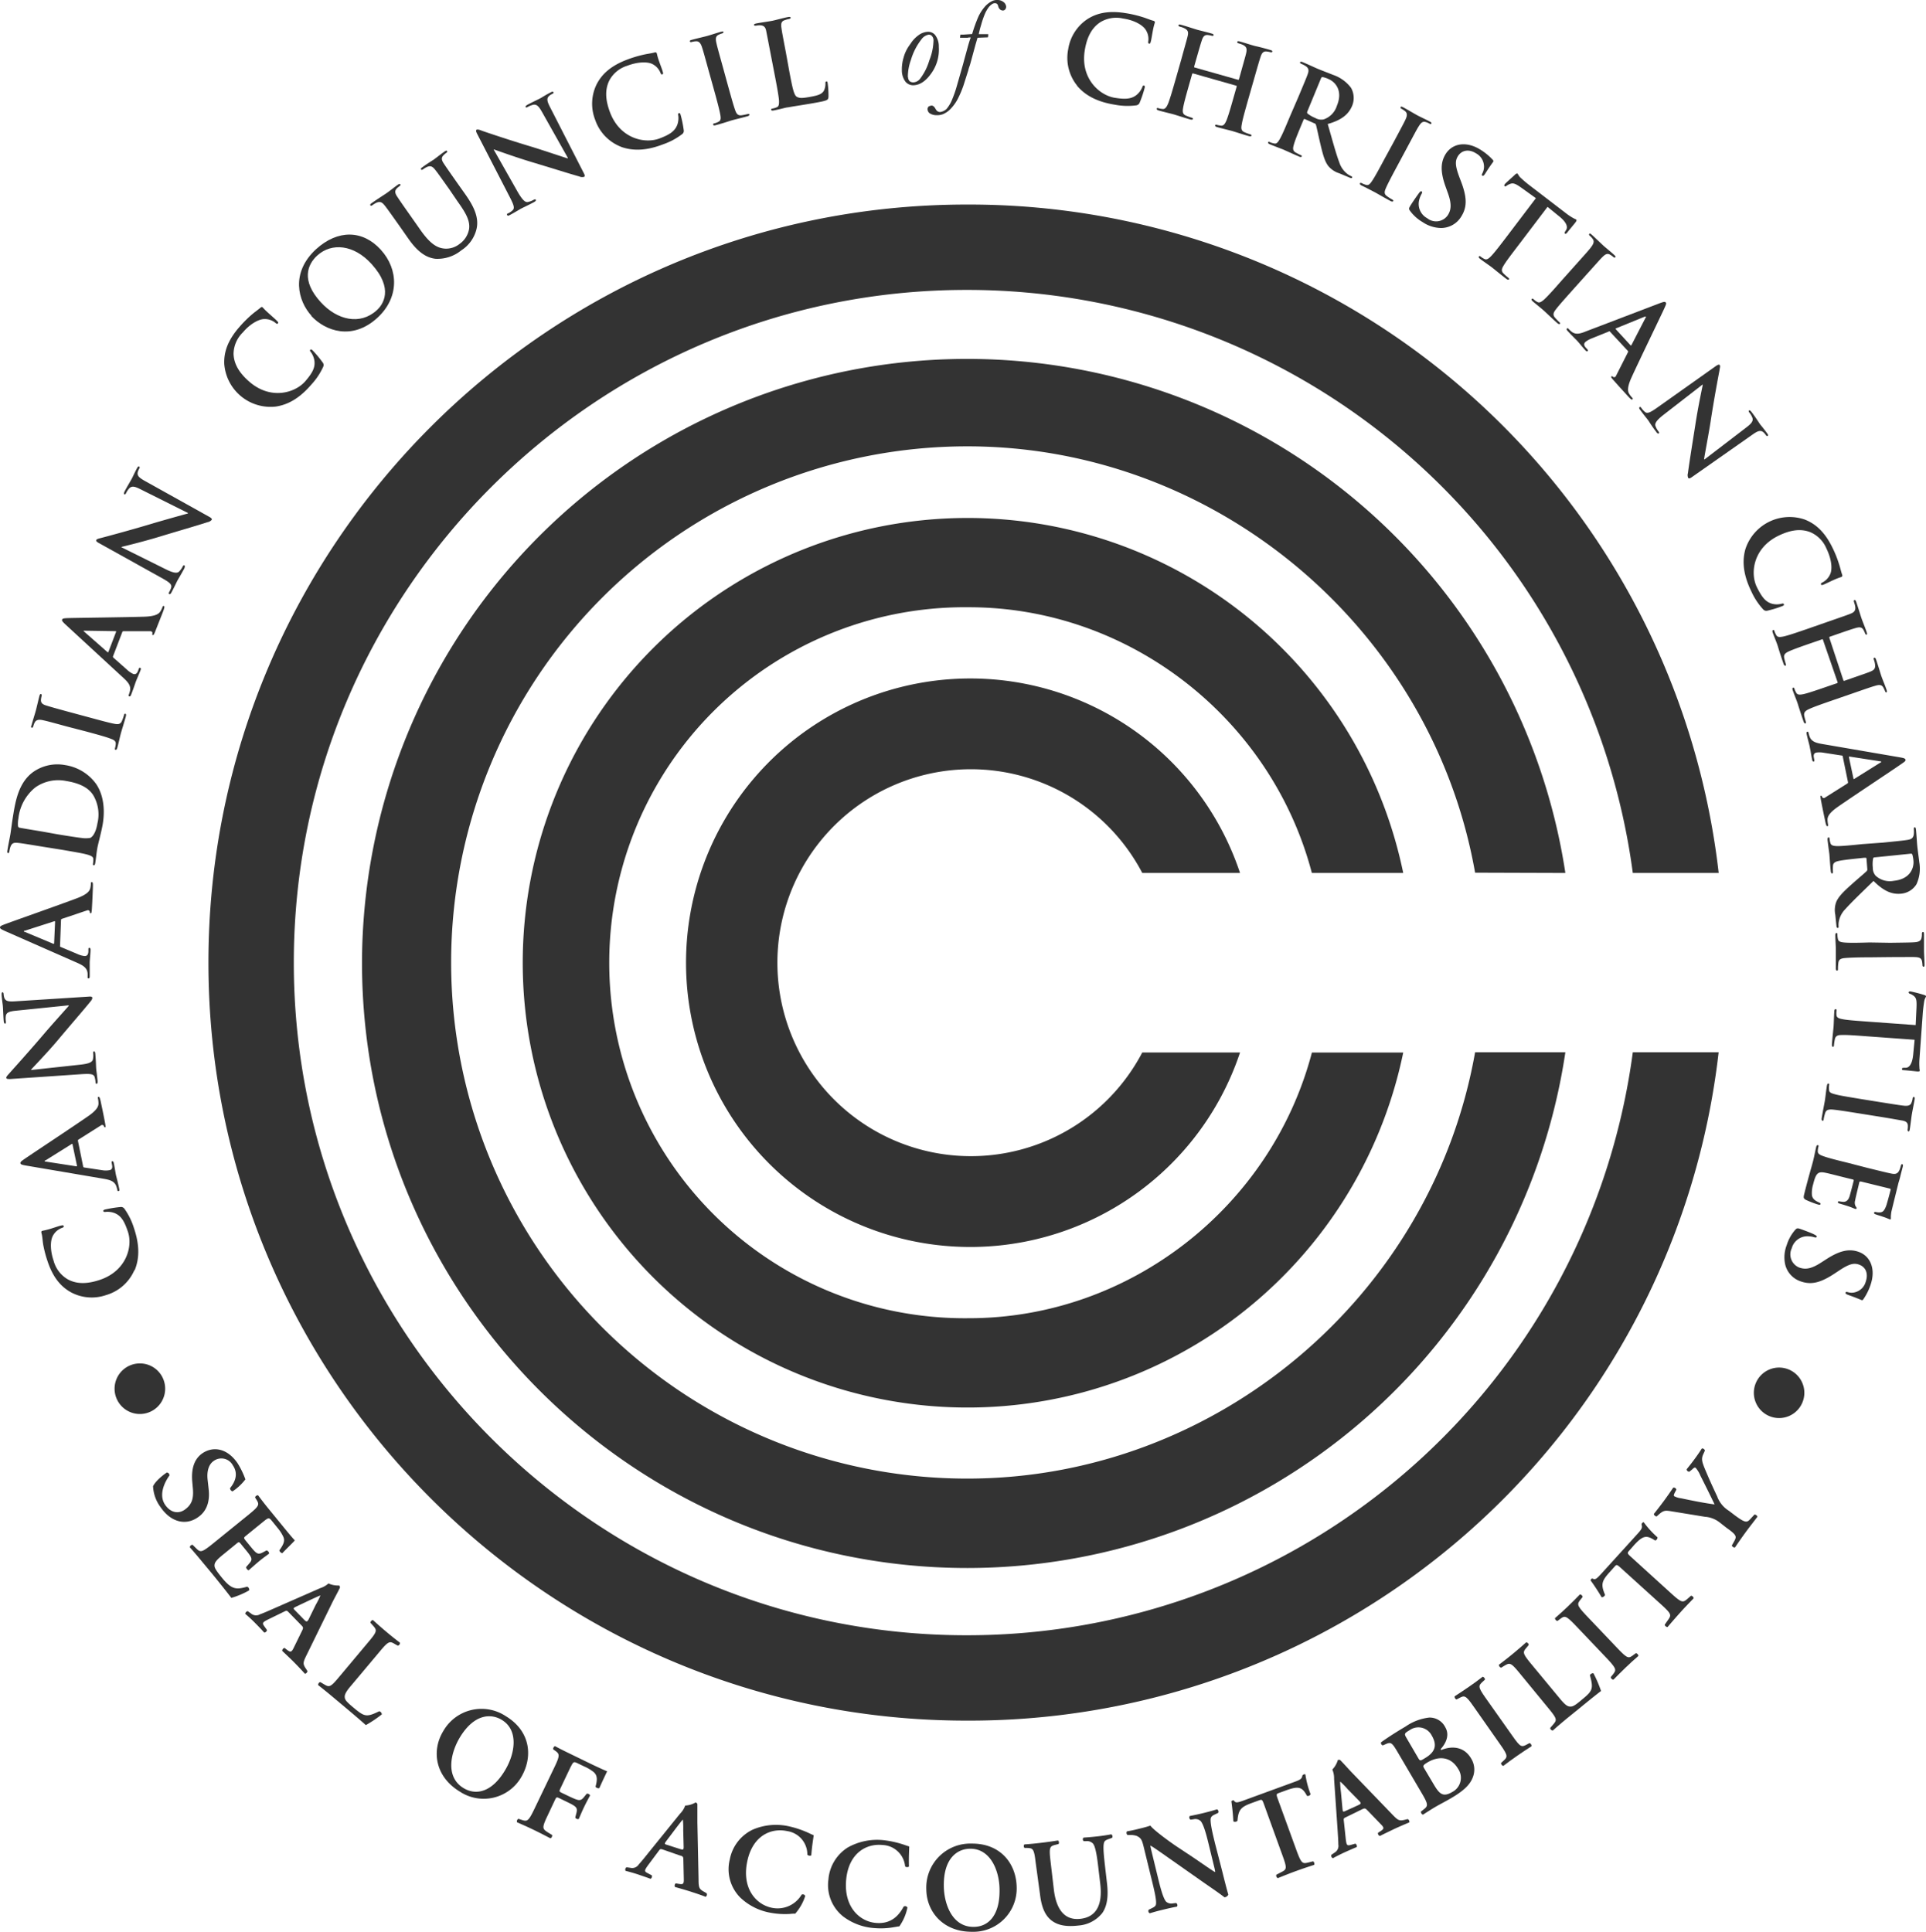 <?xml version="1.0"?>
<svg xmlns="http://www.w3.org/2000/svg" viewBox="0 0 408.13 409.43">
  <defs>
    <style>.a{fill:#333;}</style>
  </defs>
  <title>ccc-logo</title>
  <path class="a" d="M62.26,204c0-78.61,64-142.56,142.56-142.56A142.32,142.32,0,0,1,346,185H364.2A159.87,159.87,0,0,0,204.82,43.35C116.24,43.36,44.17,115.42,44.17,204s72.07,160.64,160.65,160.64A159.83,159.83,0,0,0,364.19,223H346A142.31,142.31,0,0,1,204.82,346.55c-78.61,0-142.56-63.94-142.56-142.55"/>
  <path class="a" d="M331.71,185a128.23,128.23,0,0,0-255,19c0,70.75,57.56,128.3,128.32,128.3A128.23,128.23,0,0,0,331.71,223H312.58c-9.13,51.69-54.83,90.35-107.6,90.35a109.38,109.38,0,0,1,0-218.76c52.77,0,98.47,38.66,107.6,90.35Z"/>
  <path class="a" d="M297.35,185a94.26,94.26,0,1,0,0,38.06H278c-8.6,32.74-38.64,56.3-72.69,56.3a75.34,75.34,0,1,1,0-150.67c34,0,64.09,23.57,72.68,56.31Z"/>
  <path class="a" d="M242.05,185h20.72a60.24,60.24,0,1,0,0,38.05H242.05a41,41,0,1,1,0-38.06"/>
  <path class="a" d="M35,294.3a5.36,5.36,0,1,1-5.35-5.36A5.35,5.35,0,0,1,35,294.3"/>
  <path class="a" d="M382.35,295.17a5.35,5.35,0,1,1-5.35-5.35,5.35,5.35,0,0,1,5.35,5.35"/>
  <path class="a" d="M32.42,315.06c.19-.72,1.53-2.06,2.93-3a.59.59,0,0,1,.56.63c-.86,1.18-2.42,4-.92,6.21,1.16,1.7,2.84,2,4.21,1s1.88-2.18,1.67-4.49l-.12-1.33c-.21-2.32.14-4.72,2.15-6.1,2.22-1.51,5.22-1.14,7.45,2.12A17.74,17.74,0,0,1,52,313.51a11.19,11.19,0,0,1-2.7,2.53c-.27,0-.57-.36-.55-.67.93-1.13,1.89-2.93.59-4.83a2.75,2.75,0,0,0-4.07-.92c-.94.64-1.5,2-1.27,4l.21,1.89c.24,2,0,4.53-2.31,6.07-2.54,1.75-5.67,1.05-7.89-2.2a8,8,0,0,1-1.57-4.3"/>
  <path class="a" d="M52.81,320.89c2.23-1.82,2.16-2.07,1.48-3.16l-.23-.37c0-.27.42-.55.64-.46.61.83,1.39,1.84,2.14,2.76l3.27,4c1.09,1.34,2.1,2.54,2.36,2.78-.28.37-1.84,1.85-2.64,2.71-.23,0-.62-.33-.63-.6.95-1.33,1.2-2.05.83-2.88a8.71,8.71,0,0,0-1.18-1.83l-1.14-1.41c-.73-.9-.77-.87-2,.11l-3.55,2.89c-.54.44-.54.48-.15,1l.82,1c1.48,1.83,1.76,2.12,2.82,1.58l.83-.44c.29.05.61.45.53.69-.59.44-1.38,1-2.15,1.64s-1.5,1.3-2.15,1.87c-.24,0-.56-.39-.57-.66l.72-.83c.76-.87.51-1.25-1-3.08l-.82-1c-.39-.48-.45-.47-1,0l-2.66,2.17c-1.08.87-1.8,1.53-1.9,2.14s.06,1,1.47,2.75c2.15,2.67,3.11,2.65,5.41,2a.66.66,0,0,1,.43.78,17.3,17.3,0,0,1-3.77,1.59c-.71-.95-2.15-2.77-4.15-5.22l-2-2.4c-.75-.92-1.82-2.18-2.63-3.09-.06-.24.31-.57.57-.54l.72.71c.91.9,1.12,1,3.35-.77Z"/>
  <path class="a" d="M61.24,341.75c-.49-.5-.48-.48-1.17-.14L57,343.11c-1.52.74-1.48.86-.89,1.68l.46.65c0,.27-.37.6-.6.52-.57-.65-1.2-1.29-2-2.1-.63-.63-1.24-1.21-2-1.84a.61.61,0,0,1,.54-.57l.67.48a1.66,1.66,0,0,0,1.93.17c.73-.25,1.85-.75,3.28-1.38l9.45-4.15a4.72,4.72,0,0,0,1.76-1,4.88,4.88,0,0,0,2.26.43.54.54,0,0,1,.17.48c-.56,1.16-1.22,2.3-1.78,3.47L65,350.68c-.85,1.72-.87,1.93-.08,3.1l.22.35c0,.28-.31.61-.54.57-.74-.83-1.43-1.56-2.42-2.56-.82-.82-1.7-1.63-2.38-2.28a.62.62,0,0,1,.5-.62l.48.37c.78.6,1,.58,1.51-.51L64,345.61c.34-.69.27-.76-.27-1.31Zm3.15,1.45c.53.53.65.58,1,0l1.51-3.09a17,17,0,0,0,1-2l0,0c-.21.05-.86.36-2.09.92l-3,1.42c-.75.37-.71.41-.25.87Z"/>
  <path class="a" d="M74.49,357.12c-.87,1-1.45,1.82-1.44,2.44s.2.94,1.86,2.33c2.3,1.92,2.72,2.1,5.46.76a.73.73,0,0,1,.54.67,25.66,25.66,0,0,1-3.39,2.27c-.84-.77-2.6-2.28-4.93-4.23l-2.15-1.8c-1.06-.89-2.12-1.74-3-2.43-.1-.22.19-.69.46-.64l.71.42c1.11.65,1.32.79,3.12-1.37l6.47-7.72c1.81-2.15,1.67-2.37.82-3.34l-.51-.56c-.06-.23.28-.65.54-.57,1,.91,1.92,1.71,2.87,2.51s1.86,1.52,2.81,2.25c.12.24-.2.67-.45.64l-.54-.3c-1.11-.65-1.33-.77-3.14,1.39Z"/>
  <path class="a" d="M110.42,376.67a9.19,9.19,0,0,1-13,3c-5.23-3.17-6-8.68-3.5-12.79a9.32,9.32,0,0,1,13.27-3.18c5.34,3.24,5.76,8.76,3.21,13m-12.93-8.54c-1.93,3.18-3.21,8.36.74,10.77,2.64,1.6,6,.93,8.79-3.73,2.12-3.49,3-8.49-.67-10.72-2.32-1.41-5.86-1.25-8.86,3.68"/>
  <path class="a" d="M125.19,373.8c1.56.74,2.93,1.38,3.47,1.58-.26.54-1.14,2.37-1.64,3.54-.19.14-.66,0-.83-.28.44-1.54.39-2.43-.42-3.12a9,9,0,0,0-2-1.18l-1.25-.6c-1-.49-1-.44-1.7.92L118.76,379c-.28.61-.28.67.27.94l1.44.69c2.12,1,2.51,1.15,3.25.25l.6-.74c.22-.1.69.12.71.38-.33.61-.81,1.5-1.24,2.39s-.81,1.81-1.15,2.58a.62.62,0,0,1-.74-.33l.26-1c.27-1.13-.1-1.37-2.22-2.39l-1.44-.7c-.56-.26-.6-.22-.9.38L116,384.85c-1.24,2.59-1,2.72,0,3.42l1,.61c.08.25-.15.68-.39.69-1.54-.8-2.62-1.35-3.7-1.87s-2.18-1-3.33-1.51c-.14-.19,0-.64.29-.74l.58.19c1.22.41,1.47.44,2.72-2.14l4.36-9.08c1.24-2.58,1-2.76,0-3.48l-.29-.2c-.09-.25.15-.68.39-.68.83.45,1.92,1,3,1.52Z"/>
  <path class="a" d="M140.57,392c-.67-.22-.64-.21-1.1.41l-2.05,2.75c-1,1.36-.91,1.44,0,1.9l.7.37c.12.24-.05.7-.29.73-.81-.31-1.66-.58-2.71-.95-.84-.27-1.66-.5-2.57-.74a.6.6,0,0,1,.21-.75l.82.11a1.64,1.64,0,0,0,1.79-.73c.53-.57,1.29-1.51,2.27-2.74l6.47-8a4.64,4.64,0,0,0,1.09-1.72,4.75,4.75,0,0,0,2.2-.66.57.57,0,0,1,.38.34c0,1.3,0,2.61,0,3.91l.25,12c0,1.92.13,2.12,1.36,2.79l.35.21a.57.57,0,0,1-.21.75c-1-.39-2-.72-3.32-1.15-1.11-.35-2.26-.67-3.17-.93a.6.6,0,0,1,.16-.77l.59.1c1,.17,1.15.06,1.11-1.15l-.09-3.89c0-.77-.11-.8-.83-1Zm3.47-.17c.72.23.84.21.83-.47l-.09-3.44a17.68,17.68,0,0,0-.07-2.27l-.05,0c-.16.15-.6.72-1.43,1.8l-2,2.65c-.5.68-.44.69.18.89Z"/>
  <path class="a" d="M171.94,393.18a.71.71,0,0,1-.86-.13,5,5,0,0,0-4.3-5c-3.36-.72-7.27.94-8.42,6.37-1.21,5.63,1.71,9.13,5.13,9.87a5.91,5.91,0,0,0,6.37-2.76.54.54,0,0,1,.77.28,10.5,10.5,0,0,1-2.12,3.74c-.34,0-.68,0-1,.05a16.59,16.59,0,0,1-4.27-.25,12.36,12.36,0,0,1-6.39-3.23,8.51,8.51,0,0,1-2.2-8.08,8.81,8.81,0,0,1,4.84-6.29,12.5,12.5,0,0,1,7.78-.69,20.75,20.75,0,0,1,4.45,1.56c.31.15.48.21.71.32-.08.62-.36,2.2-.51,4.21"/>
  <path class="a" d="M192.66,395.54a.7.7,0,0,1-.86,0A5,5,0,0,0,187,391c-3.42-.35-7.11,1.71-7.68,7.23-.59,5.73,2.69,8.91,6.17,9.27s5.1-1.77,6-3.44a.55.55,0,0,1,.8.19,10.6,10.6,0,0,1-1.72,4c-.33,0-.66.1-1,.14a15.9,15.9,0,0,1-4.26.22,12.34,12.34,0,0,1-6.71-2.52,8.5,8.5,0,0,1-3.05-7.8,8.83,8.83,0,0,1,4.12-6.78,12.72,12.72,0,0,1,7.67-1.52,21,21,0,0,1,4.59,1.08l.74.24c0,.62-.12,2.22-.06,4.24"/>
  <path class="a" d="M215.44,400a9.17,9.17,0,0,1-9.43,9.39c-6.12.05-9.67-4.22-9.72-9a9.32,9.32,0,0,1,9.61-9.69c6.25-.05,9.5,4.41,9.54,9.34M200,399.58c0,3.73,1.68,8.8,6.31,8.77,3.08,0,5.55-2.36,5.5-7.79,0-4.09-1.92-8.81-6.22-8.77-2.71,0-5.63,2-5.59,7.79"/>
  <path class="a" d="M219.44,394.55c-.33-2.85-.58-2.87-1.86-2.93l-.47,0c-.21-.16-.24-.62,0-.75,1.08-.07,2.29-.19,3.47-.33s2.42-.31,3.59-.5c.23.08.31.54.14.75l-.58.15c-1.24.31-1.47.44-1.14,3.29l.72,6.16c.43,3.7,1.92,6.69,5.66,6.25,3.53-.41,4.66-3.23,4.19-7.32l-.4-3.37c-.23-2-.55-4.5-1.13-5.23a1.72,1.72,0,0,0-1.42-.54l-.55,0c-.26-.15-.29-.64,0-.75.92-.06,1.94-.15,3-.27s1.85-.25,2.83-.42a.52.52,0,0,1,.15.75l-.57.2c-.5.18-1,.34-1.11.79-.29.84,0,3.21.24,5.34l.37,3.2c.29,2.44.18,4.74-1,6.41a7.12,7.12,0,0,1-5,2.63c-2.53.3-4.37,0-5.75-1.07s-2.12-2.83-2.44-5.55Z"/>
  <path class="a" d="M259.08,396.9c.19.79,1,4,1.21,4.6a1,1,0,0,1-.81.59c-.55-.44-1.54-1.16-4-2.85l-7.86-5.52c-2.17-1.53-3.27-2.29-3.81-2.59-.08,0,0,.31.33,1.71l1.25,5.13c.48,2,1.1,4.38,1.74,5.06a1.72,1.72,0,0,0,1.5.33l.59-.06c.29.13.38.63.14.77-1,.18-2,.42-3,.66s-1.8.46-2.71.74a.54.54,0,0,1-.24-.75l.55-.27c.47-.23.92-.42,1-.89.15-.89-.41-3.18-.92-5.26l-1.52-6.23c-.5-2.05-.57-2.48-1.65-3a4.32,4.32,0,0,0-1.52-.19l-.41,0c-.23-.11-.33-.65-.08-.79,1-.14,2.46-.52,3.11-.68s1.18-.31,1.8-.52c.72,1,4.4,3.64,5.56,4.41l3.32,2.2c1.4.94,4.52,3.13,4.82,3.23.06-.1,0-.23-.07-.66l-1.25-5.13c-.48-2-1.1-4.38-1.76-5.05a1.65,1.65,0,0,0-1.48-.34l-.62.08c-.28-.13-.38-.64-.13-.78,1-.2,2-.41,3-.66s1.81-.47,2.74-.75a.56.56,0,0,1,.24.75l-.58.28c-.47.22-.89.41-1,.88-.16.9.39,3.19.9,5.27Z"/>
  <path class="a" d="M267.86,382.42c-.39-1.07-.44-1.11-1.1-.87l-1.42.52c-2.34.85-2.93,1.39-3.11,3.79a.7.7,0,0,1-.88.12c-.07-1.53-.27-3.25-.41-4.2,0-.1.11-.16.24-.21a.33.33,0,0,1,.29,0c.36.59.72.49,2.45-.15l10.37-3.79c1.25-.45,1.6-.67,1.69-1.36a.77.77,0,0,1,.27-.22.42.42,0,0,1,.37,0,19.41,19.41,0,0,0,1.1,4.18.65.65,0,0,1-.76.36c-1-1.86-1.71-2.16-4.43-1.17l-1.45.53c-.66.24-.67.3-.28,1.37l4,11c1,2.69,1.24,2.68,2.48,2.38l.95-.24c.25.11.39.58.22.76-1.49.48-2.65.88-3.76,1.28s-2.3.87-3.91,1.52a.59.59,0,0,1-.32-.72l1-.52c1.14-.59,1.35-.69.37-3.39Z"/>
  <path class="a" d="M285.31,385.06c-.64.3-.61.29-.52,1.05l.36,3.41c.18,1.68.3,1.68,1.28,1.41l.77-.22c.25.1.43.55.28.74-.81.32-1.62.69-2.63,1.14-.81.38-1.56.75-2.39,1.21a.59.59,0,0,1-.36-.7l.68-.47a1.66,1.66,0,0,0,.82-1.75c0-.79-.09-2-.19-3.56L282.7,377a4.75,4.75,0,0,0-.37-2,4.74,4.74,0,0,0,1.16-2,.57.57,0,0,1,.51,0c.91.92,1.77,1.93,2.67,2.85l8.32,8.63c1.33,1.38,1.53,1.47,2.89,1.13l.4-.1a.59.59,0,0,1,.36.7c-1,.42-1.95.82-3.23,1.41-1,.49-2.1,1-3,1.47a.61.61,0,0,1-.41-.67l.51-.33c.82-.53.88-.73,0-1.59l-2.7-2.8c-.54-.56-.63-.52-1.32-.2Zm2.43-2.47c.69-.32.76-.42.29-.92l-2.41-2.46a18.45,18.45,0,0,0-1.58-1.62l-.05,0c0,.22,0,.93.17,2.28l.31,3.35c.08.82.13.8.72.53Z"/>
  <path class="a" d="M296.34,371.61c-1.32-2.24-1.51-2.51-2.67-2l-.65.28c-.26-.07-.48-.44-.36-.66,1-.72,2.63-1.83,5.19-3.34a11,11,0,0,1,5-1.9,3.7,3.7,0,0,1,3.42,2.07c.81,1.38.42,3-.89,4.51a.19.19,0,0,0-.06.23c0,.05.1.07.27,0,1.93-.76,4.58-.79,6.14,1.85a4.44,4.44,0,0,1,.39,3.94c-.56,1.55-1.86,2.86-4.52,4.42-1,.6-2,1.11-2.93,1.63s-2.11,1.27-3.11,1.92c-.24,0-.51-.39-.45-.65l.48-.37c1-.78,1.18-1-.27-3.45Zm4.21,1c.36.6.44.58,1.38,0,2.19-1.28,2.69-2.73,1.45-4.84a3.18,3.18,0,0,0-4.65-1.12c-1.17.69-1.21.78-.66,1.71Zm3.22,5.47c1.25,2.13,2,2.85,4,1.67a3.38,3.38,0,0,0,1.2-4.91c-1.42-2.41-3.88-2.88-6.47-1.35-1,.6-1,.77-.72,1.24Z"/>
  <path class="a" d="M320.58,368c1.64,2.35,1.89,2.28,3,1.68l.53-.28c.26.05.52.46.41.68-1,.64-2,1.31-3,2s-2,1.43-2.95,2.15c-.24,0-.54-.34-.49-.61l.44-.41c.95-.85,1.11-1.06-.54-3.41l-5.78-8.24c-1.64-2.35-1.89-2.28-3-1.69l-.53.28c-.27,0-.53-.46-.41-.67,1-.64,2-1.32,3-2s2-1.41,2.91-2.13c.24,0,.54.34.49.61l-.44.41c-.95.86-1.1,1.07.55,3.41Z"/>
  <path class="a" d="M330.39,359.78c.86,1.05,1.52,1.77,2.13,1.86s1,0,2.63-1.39c2.32-1.91,2.57-2.29,1.76-5.23a.73.73,0,0,1,.75-.41,25.89,25.89,0,0,1,1.61,3.75c-.9.68-2.72,2.14-5.06,4.06L332,364.21c-1.06.88-2.1,1.76-2.94,2.52-.24.06-.64-.32-.54-.57l.54-.62c.84-1,1-1.15-.77-3.32l-6.39-7.78c-1.79-2.17-2-2.08-3.13-1.42l-.66.4c-.23,0-.57-.41-.46-.64,1.08-.82,2.05-1.57,3-2.36s1.84-1.55,2.73-2.35c.26-.07.63.33.54.57l-.38.46c-.85,1-1,1.17.78,3.35Z"/>
  <path class="a" d="M342.93,349.49c2,2.08,2.21,2,3.24,1.21l.49-.35c.27,0,.58.38.51.6-.91.78-1.81,1.6-2.67,2.43s-1.76,1.72-2.59,2.57c-.23.08-.58-.26-.58-.53l.38-.47c.81-1,.93-1.21-1-3.29l-6.94-7.29c-2-2.08-2.22-2-3.25-1.21l-.49.36c-.26,0-.58-.38-.51-.61.91-.78,1.81-1.6,2.71-2.46s1.72-1.68,2.55-2.54c.23-.07.59.26.58.53l-.37.47c-.81,1-.94,1.22,1,3.29Z"/>
  <path class="a" d="M343.48,332.3c-.85-.76-.9-.79-1.37-.26l-1,1.12c-1.67,1.85-1.94,2.58-1,4.8,0,.25-.46.61-.73.51-.77-1.32-1.74-2.75-2.31-3.53a.34.34,0,0,1,.12-.29.3.3,0,0,1,.26-.13c.6.36.87.09,2.11-1.27l7.42-8.17c.9-1,1.11-1.33.87-2a.68.68,0,0,1,.13-.31.44.44,0,0,1,.34-.17,19.44,19.44,0,0,0,2.91,3.19.65.65,0,0,1-.5.68c-1.8-1.17-2.53-1.13-4.48,1l-1,1.14c-.47.52-.44.59.39,1.35l8.65,7.86c2.13,1.93,2.35,1.8,3.31,1l.73-.65c.27,0,.61.34.54.57-1.09,1.13-1.93,2-2.73,2.89s-1.64,1.84-2.76,3.16c-.22.08-.64-.26-.61-.49l.66-.94c.73-1.05.87-1.24-1.24-3.17Z"/>
  <path class="a" d="M364.5,322.72a5.67,5.67,0,0,0-3.22-1.28l-7.09-1.16c-1.29-.21-1.66-.21-2.6.61l-.54.48c-.25,0-.64-.33-.57-.55.72-.91,1.42-1.81,2.08-2.7s1.65-2.32,2-2.85a.56.56,0,0,1,.67.42l-.38.73c-.18.4-.21.54-.05.67a4.06,4.06,0,0,0,1.43.43c2.5.53,4.86,1,7.1,1.3-1-2.1-1.95-4-3-6.08a6,6,0,0,0-1-1.66c-.21-.16-.42,0-.69.27l-.64.53c-.26.05-.63-.22-.58-.52.75-.93,1.26-1.59,1.74-2.25s1-1.39,1.45-2.12c.26-.12.6.14.67.42l-.33.73c-.52,1.13-.32,1.67.77,4.21.7,1.66,1.42,3.19,2.15,4.76a6,6,0,0,0,2.49,3.06l1.31,1c2.32,1.7,2.53,1.54,3.41.56l.71-.77c.26,0,.64.27.59.51-1,1.32-1.77,2.29-2.47,3.25s-1.43,2-2.25,3.21c-.21.11-.63-.15-.67-.42l.43-.76c.62-1.12.71-1.36-1.6-3Z"/>
  <path class="a" d="M28.47,269.19a9.38,9.38,0,0,1-6,5.27,9.32,9.32,0,0,1-7.39-.57c-2.13-1.17-3.83-3.09-5-6.6a24.51,24.51,0,0,1-.92-3.5C9,262.86,9,262,8.78,261.3c-.06-.27,0-.4.17-.45s.49-.09,1.34-.32,2.07-.68,2.57-.79.56-.11.63.1-.11.3-.44.41a3.55,3.55,0,0,0-1.85,1.65c-.57,1.06-.58,3.11.16,5.28a6.49,6.49,0,0,0,3,3.94c2.16,1.18,4.55.87,6.84.1,5.6-1.9,7-7.1,5.88-10.26-.71-2.1-1.37-3.29-2.78-3.87a4.27,4.27,0,0,0-1.83-.27c-.39.06-.51,0-.57-.14s.09-.28.28-.34a25.28,25.28,0,0,1,3.31-.54.88.88,0,0,1,.89.38,14.35,14.35,0,0,1,2,4.06c1.09,3.23,1.3,6.18.16,8.95"/>
  <path class="a" d="M17.63,247.24c0,.12.09.15.24.18l3.76.57a4.45,4.45,0,0,0,1.56,0c.44-.09.71-.37.55-1.13l-.07-.37c-.06-.29,0-.37.11-.4s.28.09.33.36c.17.78.32,1.84.47,2.6.06.26.42,1.59.68,2.85.07.31.06.48-.14.52s-.21-.06-.25-.25-.15-.56-.21-.75c-.39-1.08-1.31-1.37-2.63-1.6L5.45,247c-.77-.14-1.07-.23-1.12-.47s.15-.42.65-.77c1.22-.87,10.33-6.87,13.69-9.21,2-1.38,2.19-2.17,2.2-2.7a5.37,5.37,0,0,0-.11-1.05c-.05-.19-.05-.32.12-.35s.29.16.48,1.07.57,2.65.93,4.61c.07.44.13.73,0,.77s-.21-.06-.29-.3a.41.41,0,0,0-.61-.1l-4.75,3a.25.25,0,0,0-.12.28Zm-2.26-4.71c0-.13-.11-.14-.18-.09l-5.54,3.47c-.09,0-.21.09-.2.16s.15.09.25.1l6.46,1c.11,0,.18,0,.15-.13Z"/>
  <path class="a" d="M17,225.63c1.93-.2,2.55-.58,2.68-1.09a4.11,4.11,0,0,0,.07-1.3c0-.27,0-.42.16-.44s.27.2.29.55c.14,1.61.14,2.62.18,3.08,0,.23.19,1.38.3,2.68,0,.32,0,.54-.2.56s-.22-.13-.24-.39a5.06,5.06,0,0,0-.21-1.1c-.26-.62-1-.66-3.14-.51l-14.7,1c-.49,0-.84,0-.86-.25s.27-.52.69-1,4-4.43,7.33-8.34c1.54-1.82,4.84-5.46,5.21-5.91l0-.12L3.41,214.19c-1.51.14-2,.41-2.16,1a3.93,3.93,0,0,0,0,1.32c0,.3,0,.41-.19.41s-.25-.25-.28-.62c-.1-1.29-.12-2.48-.17-3,0-.26-.17-1.2-.27-2.42,0-.32,0-.57.17-.59s.24.13.26.43a3.18,3.18,0,0,0,.14.74c.26.68.79.83,2.18.75l15.67-1c.55-.05.78,0,.8.26s-.23.59-.48.88c-1.36,1.69-4.35,5.12-6.69,7.92S7,226.2,6.58,226.69v.07Z"/>
  <path class="a" d="M12.72,200.47c0,.13,0,.18.19.23l3.51,1.48a4.81,4.81,0,0,0,1.5.43c.45,0,.78-.2.81-1v-.38c0-.29.06-.36.21-.36s.25.16.24.43c0,.8-.14,1.87-.17,2.64,0,.27,0,1.64,0,2.93,0,.33-.07.48-.26.46s-.2-.1-.19-.3a6.6,6.6,0,0,0,0-.78c-.11-1.14-.94-1.64-2.16-2.19L1,197.28c-.7-.33-1-.48-1-.73s.24-.37.82-.6c1.38-.54,11.68-4.15,15.51-5.6,2.27-.86,2.64-1.57,2.79-2.08a5.34,5.34,0,0,0,.14-1c0-.21,0-.33.21-.32s.24.23.21,1.15-.1,2.71-.22,4.69c-.05.45-.06.75-.23.75s-.2-.11-.21-.36a.41.41,0,0,0-.56-.25l-5.35,1.8a.24.24,0,0,0-.18.24Zm-1.05-5.11c0-.13-.07-.15-.15-.13l-6.22,2c-.1,0-.22,0-.23.12s.12.12.22.15l6,2.51c.1,0,.18,0,.18-.09Z"/>
  <path class="a" d="M9,179.43c-3.73-.61-4.41-.72-5.21-.8s-1.26,0-1.57.82a4.77,4.77,0,0,0-.23.94c-.05.28-.11.42-.29.39s-.19-.21-.13-.58c.21-1.3.54-2.83.65-3.52s.31-2.32.55-3.79c.5-3.07,1.17-7.17,4.41-9.39a8.92,8.92,0,0,1,6.62-1.36,9.93,9.93,0,0,1,6.42,3.8c1,1.32,2.29,4.16,1.55,8.7-.15.89-.39,1.88-.61,2.8s-.45,1.77-.55,2.38c-.05.27-.13.81-.2,1.4s-.15,1.21-.23,1.71c-.06.32-.16.47-.32.45s-.19-.13-.14-.43a4.31,4.31,0,0,0,.05-.9c0-.5-.53-.72-1.23-.93-1-.29-3-.61-5.21-1Zm3.21-2.62c2.6.43,4.49.71,5,.76a6,6,0,0,0,1.92,0c.51-.25,1.19-1.12,1.51-3.06a8,8,0,0,0-.85-5.93c-1.09-1.8-3.24-2.66-5.77-3.07a8.44,8.44,0,0,0-6.52,1.35,9.79,9.79,0,0,0-3.6,6.57,6.5,6.5,0,0,0-.09,1.63.44.44,0,0,0,.44.37c.83.16,3,.51,4.91.83Z"/>
  <path class="a" d="M14.05,153.93c-3.65-1-4.32-1.17-5.1-1.33s-1.3,0-1.56.45a3.27,3.27,0,0,0-.33.84c-.07.24-.16.37-.35.32s-.14-.24,0-.62c.24-.92.73-2.41.91-3.11s.48-2,.72-2.95c.08-.31.19-.49.33-.45s.2.21.14.45a4.71,4.71,0,0,0-.13.74c-.05.68.31,1,1.13,1.25s1.43.44,5.08,1.43l4.23,1.14c2.32.63,4.22,1.15,5.28,1.33.67.1,1.15.06,1.44-.64a10.6,10.6,0,0,0,.43-1.2c.06-.27.17-.37.3-.33s.18.25.11.52c-.43,1.58-.92,3.08-1.09,3.72s-.48,2.09-.74,3c-.09.31-.2.46-.37.41s-.17-.14-.09-.43a3.9,3.9,0,0,0,.14-.89c0-.51-.34-.76-1-1-1-.4-2.87-.91-5.2-1.54Z"/>
  <path class="a" d="M23.94,139.11c0,.12,0,.18.11.28l2.85,2.52a5.07,5.07,0,0,0,1.29.9c.42.15.8.06,1.07-.67l.13-.34c.11-.28.19-.34.32-.28s.18.22.08.48c-.28.75-.72,1.72-1,2.44-.1.25-.52,1.56-1,2.77-.12.3-.22.43-.41.35s-.15-.17-.08-.35a7,7,0,0,0,.23-.74c.27-1.12-.36-1.86-1.34-2.77L13.84,132.31c-.57-.54-.77-.77-.68-1s.34-.27,1-.31c1.49-.06,12.4-.18,16.5-.31,2.42-.1,3-.64,3.31-1.09a5.37,5.37,0,0,0,.46-.94c.08-.18.14-.3.3-.23s.16.29-.17,1.16-1,2.53-1.72,4.37c-.18.41-.29.69-.45.62s-.15-.16-.08-.4a.42.42,0,0,0-.46-.41H26.17a.24.24,0,0,0-.25.17Zm.65-5.18c.05-.12,0-.17-.1-.17l-6.53-.1c-.11,0-.23,0-.26,0s.07.16.16.22l4.9,4.31c.09.06.17.06.2,0Z"/>
  <path class="a" d="M35.09,120.62c1.73.87,2.45.88,2.84.53a4,4,0,0,0,.77-1.06c.12-.24.24-.35.37-.28s.12.32,0,.63c-.76,1.42-1.3,2.26-1.52,2.68-.11.2-.59,1.26-1.2,2.4-.16.29-.28.47-.48.37s-.1-.23,0-.45a4,4,0,0,0,.42-1c.13-.66-.46-1.1-2.36-2.14L21,115.11c-.44-.23-.72-.46-.59-.68s.51-.29,1.11-.45c.43-.11,5.79-1.53,10.68-3,2.29-.69,7-2,7.58-2.15l.06-.11-10-5c-1.34-.69-1.86-.72-2.37-.31a3.87,3.87,0,0,0-.75,1.09c-.14.26-.25.32-.38.25s-.08-.35.1-.68c.61-1.14,1.24-2.16,1.48-2.62.14-.23.51-1.1,1.09-2.18.16-.29.29-.49.47-.4s.13.23,0,.5a2.56,2.56,0,0,0-.29.69c-.15.71.21,1.13,1.43,1.82l13.71,7.64c.48.26.63.46.53.65a1.53,1.53,0,0,1-.88.49c-2.06.68-6.44,1.94-9.92,3-3.64,1.12-7.69,2.09-8.32,2.25l0,.07Z"/>
  <path class="a" d="M58.37,86.17a9.84,9.84,0,0,1-10.85-9.09c-.08-2.43.7-4.87,3.12-7.68a27.23,27.23,0,0,1,2.54-2.58c.71-.63,1.4-1.09,2-1.6.19-.19.35-.19.46-.09s.33.38,1,1,1.64,1.45,2,1.82.39.42.24.59-.32.06-.58-.17a3.56,3.56,0,0,0-2.37-.75c-1.19.05-3,1.08-4.46,2.82A6.49,6.49,0,0,0,49.49,75c.09,2.47,1.57,4.36,3.4,5.94,4.49,3.86,9.65,2.35,11.82-.17,1.44-1.68,2.13-2.86,1.91-4.36a4.18,4.18,0,0,0-.69-1.71c-.26-.32-.3-.42-.17-.58s.28,0,.43.08a22.7,22.7,0,0,1,2.15,2.57.87.87,0,0,1,.13,1A14.26,14.26,0,0,1,66,81.47c-2.22,2.59-4.64,4.27-7.61,4.7"/>
  <path class="a" d="M66,66.92c-2.87-3.15-4.48-9.1,1-14.13,4.59-4.16,9.86-4.08,13.69.13s3.92,10.22-.76,14.47c-5.28,4.81-11,2.79-14-.47m12.78-11c-3.76-4.12-8.45-4.52-11.47-1.78-2.12,1.92-3.46,5.3.71,9.88,3.48,3.83,8.36,4.95,11.89,1.73,1.29-1.17,3.7-4.51-1.13-9.83"/>
  <path class="a" d="M84.57,47.77c-2.19-3.08-2.59-3.65-3.09-4.27s-.92-.87-1.7-.54a5.65,5.65,0,0,0-.83.5c-.22.16-.38.2-.47.06s0-.28.31-.5c1.08-.76,2.4-1.6,3-2s1.72-1.31,2.46-1.83c.3-.21.47-.27.57-.13s0,.27-.19.42a3.41,3.41,0,0,0-.56.47c-.46.49-.38,1,.08,1.69s.82,1.25,3,4.33l2,2.85c2.08,2.94,3.55,3.76,5.12,3.87a4.56,4.56,0,0,0,3.12-1,4.9,4.9,0,0,0,2-3.08c.33-1.91-.91-3.78-2.39-5.87L95.27,40.2c-2.19-3.09-2.59-3.65-3.09-4.27s-.92-.88-1.69-.55a4.65,4.65,0,0,0-.78.46c-.23.16-.37.21-.48.07s0-.29.3-.49c1-.74,2.36-1.58,2.38-1.59.25-.18,1.48-1.14,2.28-1.71.28-.19.44-.26.55-.11s0,.27-.24.44a3.88,3.88,0,0,0-.54.48c-.48.49-.4,1,.06,1.69s.83,1.25,3,4.33l1.54,2.17c1.59,2.26,3.07,4.81,2.4,7.49a7.44,7.44,0,0,1-3.2,4.44,8,8,0,0,1-5.49,1.79c-1.7-.2-3.53-1.15-5.62-4.1Z"/>
  <path class="a" d="M109.78,40.81c1,1.68,1.55,2.1,2.07,2a4,4,0,0,0,1.22-.46c.24-.12.39-.16.47,0s-.09.32-.39.49c-1.43.76-2.34,1.16-2.76,1.39-.2.1-1.19.72-2.33,1.33-.29.16-.5.23-.6,0s0-.25.26-.37a3.82,3.82,0,0,0,.92-.64c.48-.47.23-1.16-.77-3.08l-6.75-13.09c-.23-.43-.33-.78-.12-.89s.6,0,1.18.24c.42.15,5.66,1.94,10.57,3.4,2.29.7,6.94,2.27,7.5,2.43l.1-.07-5.48-9.73c-.74-1.32-1.16-1.64-1.8-1.57a4.11,4.11,0,0,0-1.24.48c-.26.15-.38.13-.46,0s.14-.33.47-.51c1.14-.6,2.23-1.1,2.69-1.35.24-.12,1-.64,2.12-1.21.28-.16.51-.25.61-.08s0,.27-.29.41a2.76,2.76,0,0,0-.63.42c-.51.5-.45,1.05.19,2.3l7.16,14c.26.48.28.72.08.83a1.49,1.49,0,0,1-1-.08c-2.09-.58-6.43-1.95-9.92-3-3.66-1.09-7.57-2.53-8.19-2.73l-.06,0Z"/>
  <path class="a" d="M131.63,31.12a9.4,9.4,0,0,1-5.52-5.75,9.34,9.34,0,0,1,.27-7.4c1.08-2.17,2.93-3.95,6.39-5.29a26,26,0,0,1,3.46-1.06c.92-.22,1.74-.3,2.47-.5.26-.08.4,0,.46.15s.1.49.37,1.32.76,2.05.89,2.53.14.56-.07.64-.3-.09-.43-.41a3.57,3.57,0,0,0-1.72-1.8c-1.08-.51-3.13-.44-5.27.38a6.45,6.45,0,0,0-3.81,3.12c-1.09,2.2-.69,4.58.18,6.84,2.13,5.52,7.38,6.64,10.49,5.44,2.07-.79,3.23-1.5,3.75-2.93a4.21,4.21,0,0,0,.2-1.84c-.07-.39-.06-.51.13-.58s.26.09.33.27a23.06,23.06,0,0,1,.68,3.29.85.85,0,0,1-.35.9,14.17,14.17,0,0,1-4,2.14c-3.18,1.23-6.11,1.55-8.93.54"/>
  <path class="a" d="M150.16,14.94c-1-3.64-1.19-4.32-1.45-5.07s-.62-1.14-1.18-1.12a3.58,3.58,0,0,0-.9.14c-.24.06-.39.06-.44-.13s.13-.25.52-.35c.91-.25,2.44-.6,3.14-.79s2-.63,2.9-.88c.31-.08.52-.09.56,0s-.08.28-.32.35a4.5,4.5,0,0,0-.7.27c-.61.3-.69.76-.51,1.61s.35,1.45,1.36,5.1l1.16,4.22c.65,2.32,1.17,4.22,1.55,5.23.25.62.53,1,1.28.91a11.52,11.52,0,0,0,1.25-.25c.26-.07.41,0,.44.09s-.13.29-.39.36c-1.58.44-3.12.78-3.77,1s-2,.64-3,.9c-.3.09-.49.06-.54-.1s0-.23.33-.31a3.23,3.23,0,0,0,.83-.33c.46-.23.49-.67.37-1.39-.16-1-.68-2.94-1.32-5.26Z"/>
  <path class="a" d="M167.3,15.35c.6,3.13.93,4.81,1.53,5.15s1.14.34,3,0c1.3-.25,2.24-.46,2.73-1.23a3.17,3.17,0,0,0,.35-1.59c0-.23,0-.38.2-.42s.22.08.28.38a19.72,19.72,0,0,1,.17,2.88c-.05.57-.14.71-1.41,1-1.76.35-3,.54-4.15.73s-2,.31-3,.5c-.27,0-.8.15-1.39.29s-1.18.28-1.67.37c-.32.06-.51,0-.54-.15s.06-.21.35-.27a3.6,3.6,0,0,0,.87-.27c.47-.19.48-.75.45-1.48-.08-1-.45-3-.88-5.23l-.83-4.29c-.71-3.71-.85-4.4-1-5.17s-.47-1.17-1.32-1.19a3.3,3.3,0,0,0-.82.08c-.26,0-.42,0-.45-.14s.13-.25.49-.33c1.15-.22,2.71-.43,3.37-.56S166,3.8,167,3.61c.33-.06.51,0,.55.12s-.11.25-.4.31a5.76,5.76,0,0,0-.94.26c-.63.24-.75.69-.63,1.56s.23,1.47.94,5.19Z"/>
  <path class="a" d="M198.94,9.93a8.62,8.62,0,0,1-1.54,5.54c-1.15,1.65-2.38,2.51-3.71,2.59a2.13,2.13,0,0,1-1.78-.7,4,4,0,0,1-.8-2.46,8.62,8.62,0,0,1,.36-2.68,8,8,0,0,1,1.19-2.55l.4-.57a6.41,6.41,0,0,1,1.57-1.63,3.61,3.61,0,0,1,1.93-.73,1.92,1.92,0,0,1,1.6.68,4,4,0,0,1,.78,2.51m-6.52,6.39a1.3,1.3,0,0,0,.34.89,1.24,1.24,0,0,0,.94.23,1.93,1.93,0,0,0,1.22-.68,11.85,11.85,0,0,0,2-3.94,12.08,12.08,0,0,0,.9-4.32,1.41,1.41,0,0,0-.33-.87.87.87,0,0,0-.66-.29,2.39,2.39,0,0,0-1.57,1,13.06,13.06,0,0,0-2.23,4.36,10.63,10.63,0,0,0-.65,3.61"/>
  <path class="a" d="M197,22.49a1.08,1.08,0,0,1,.39-.12c.31,0,.56.2.8.61a3.73,3.73,0,0,0,.29.44,1,1,0,0,0,.71.32,2.45,2.45,0,0,0,1.38-.64A7.31,7.31,0,0,0,201.8,21a24.31,24.31,0,0,0,1-2.92l1.27-4.45q.12-.42.24-.9l.86-3.13c.23-.79.41-1.35.54-1.67l-.36,0L205,8c-.22,0-.74,0-1.56,0,0-.25.05-.47.07-.66l.6,0L206,7.21a31.83,31.83,0,0,1,1.31-3.65,9,9,0,0,1,1.31-2.06A5,5,0,0,1,210.19.25,2.19,2.19,0,0,1,211.31,0a2,2,0,0,1,1.36.45,1.31,1.31,0,0,1,.53.94A.84.84,0,0,1,213,2a.63.63,0,0,1-.47.23,1,1,0,0,1-.62-.23,1.34,1.34,0,0,1-.39-.7,1.12,1.12,0,0,0-.25-.49.77.77,0,0,0-.45-.13,1,1,0,0,0-.47.11,3.29,3.29,0,0,0-.89.81,7.21,7.21,0,0,0-.73,1.28,18.71,18.71,0,0,0-.83,2.42,18.8,18.8,0,0,0-.5,1.94l.35,0,1.24,0,.42,0v.18a1.6,1.6,0,0,1-.07.49L207.14,8l-.43,1.48-1.09,4c-.06.21-.12.38-.16.52a5.9,5.9,0,0,0-.28.93l-1,3.14a21.2,21.2,0,0,1-1.28,3,9.08,9.08,0,0,1-1.58,2.12,4.69,4.69,0,0,1-1.48,1,3.2,3.2,0,0,1-1.3.22A2.53,2.53,0,0,1,197,24a1.09,1.09,0,0,1-.44-.84.73.73,0,0,1,.36-.68"/>
  <path class="a" d="M228.25,18.15a9.38,9.38,0,0,1-1.89-7.73,9.35,9.35,0,0,1,3.94-6.28c2-1.34,4.52-1.95,8.19-1.36a24.09,24.09,0,0,1,3.52.81c.91.27,1.66.62,2.39.81.26.07.34.2.32.35s-.16.48-.34,1.33-.37,2.16-.5,2.65-.16.54-.38.51-.22-.24-.16-.58a3.55,3.55,0,0,0-.6-2.41c-.67-1-2.48-2-4.74-2.32a6.48,6.48,0,0,0-4.86.79c-2.06,1.36-2.9,3.62-3.28,6-.93,5.85,3.06,9.46,6.35,10,2.18.35,3.55.31,4.71-.66a4.31,4.31,0,0,0,1.1-1.49c.13-.38.2-.47.39-.44s.19.21.17.4a23.33,23.33,0,0,1-1.06,3.18.91.91,0,0,1-.76.62,14.31,14.31,0,0,1-4.51-.14c-3.37-.54-6.08-1.73-8-4"/>
  <path class="a" d="M262.36,16.91a.14.14,0,0,0,.18-.12l.15-.51c1-3.63,1.22-4.3,1.39-5.08s.1-1.27-.64-1.66a4.83,4.83,0,0,0-.91-.33c-.26-.08-.39-.17-.35-.34s.23-.16.57-.07c1.29.36,2.78.87,3.42,1s2.11.52,3,.79c.34.09.49.19.44.35s-.21.18-.49.1a4.3,4.3,0,0,0-.72-.13c-.67-.06-1,.29-1.27,1.11s-.45,1.43-1.49,5.07l-1.2,4.2c-.62,2.21-1.16,4.1-1.32,5.16-.13.69-.13,1.26.55,1.55a9.56,9.56,0,0,0,1.2.45c.26.08.36.18.33.3s-.26.19-.55.1c-1.56-.44-3-.94-3.71-1.13s-2.08-.51-3-.78c-.34-.09-.49-.21-.44-.38s.15-.16.44-.08a4.56,4.56,0,0,0,.89.15c.51,0,.77-.45,1.07-1.12.4-1,.94-2.86,1.56-5.06l.6-2.11a.13.13,0,0,0-.1-.18l-9.14-2.6c-.08,0-.15,0-.19.1l-.6,2.1c-.62,2.2-1.16,4.1-1.33,5.16-.12.69-.12,1.26.57,1.56a10.45,10.45,0,0,0,1.19.44c.26.07.36.18.33.3s-.26.19-.55.1c-1.55-.44-3-.94-3.71-1.13s-2.08-.51-3-.78c-.31-.09-.45-.21-.41-.38s.15-.17.43-.08a4.07,4.07,0,0,0,.9.15c.5,0,.77-.45,1.07-1.12.4-1,.94-2.86,1.57-5.06l1.2-4.21c1-3.64,1.21-4.31,1.39-5.09S251.77,6.4,251,6a4.33,4.33,0,0,0-.92-.33c-.26-.08-.39-.17-.35-.34s.24-.16.57-.07c1.29.36,2.78.87,3.42,1.05s2.11.52,3,.79c.34.1.49.19.44.36s-.2.17-.49.09a5.65,5.65,0,0,0-.72-.13c-.67-.06-1,.29-1.27,1.11s-.45,1.43-1.49,5.07l-.14.5c0,.12,0,.19.1.2Z"/>
  <path class="a" d="M275.11,20.6c1.46-3.49,1.73-4.13,2-4.88s.25-1.25-.44-1.72a5.5,5.5,0,0,0-.86-.45c-.25-.1-.38-.21-.31-.36s.25-.15.59,0c1.22.51,2.64,1.18,3.12,1.38.78.33,2.55,1,3.26,1.29a8,8,0,0,1,3.82,2.75,4.36,4.36,0,0,1,.24,3.8c-.71,1.7-2.07,3-5.18,3.87,1,3.43,1.7,6.13,2.45,8.12A5,5,0,0,0,285.71,37a4.82,4.82,0,0,0,.61.33c.19.08.25.19.21.31s-.26.15-.54,0l-2.18-.91a5,5,0,0,1-2.27-1.47c-.77-.93-1.19-2.38-1.73-4.69-.39-1.63-.8-3.64-.95-4.11a.5.5,0,0,0-.35-.33l-2-.89c-.12-.05-.21,0-.27.12l-.13.31c-.89,2.14-1.66,3.95-1.94,5-.21.7-.28,1.26.37,1.64.32.18.81.44,1.09.56s.24.19.2.3-.26.16-.57,0c-1.32-.56-3-1.34-3.34-1.48s-1.91-.72-2.82-1.11c-.3-.12-.44-.26-.37-.42s.17-.14.44,0a4.29,4.29,0,0,0,.87.25c.5.11.82-.35,1.19-1,.52-.91,1.28-2.73,2.16-4.84Zm1.95,2.95c-.1.25-.1.36,0,.5a6.43,6.43,0,0,0,1.65.95,2.49,2.49,0,0,0,1.79.3,4.4,4.4,0,0,0,2.79-2.88c1.37-3.26-.4-5.1-1.76-5.66a4.67,4.67,0,0,0-1.25-.42c-.18,0-.26.05-.34.23Z"/>
  <path class="a" d="M295.44,29.9c1.77-3.33,2.11-3.94,2.44-4.67s.33-1.26-.09-1.63a4.4,4.4,0,0,0-.74-.51c-.23-.11-.33-.23-.24-.4s.27-.09.63.1c.83.45,2.18,1.25,2.81,1.6s1.88.91,2.71,1.36c.29.15.44.29.37.42s-.25.15-.47,0a3.67,3.67,0,0,0-.69-.29c-.65-.21-1,.07-1.48.81s-.75,1.3-2.54,4.63l-2.07,3.86c-1.14,2.12-2.06,3.86-2.47,4.85-.26.63-.32,1.11.3,1.54a8.91,8.91,0,0,0,1.07.69c.24.13.31.25.26.36s-.3.13-.54,0c-1.45-.77-2.8-1.58-3.39-1.89s-1.91-1-2.79-1.42c-.29-.15-.41-.3-.33-.46s.19-.12.45,0a4.09,4.09,0,0,0,.84.33c.48.15.81-.15,1.22-.76.6-.86,1.53-2.59,2.67-4.72Z"/>
  <path class="a" d="M298.77,44.65c-.24-.35-.24-.5.06-1,.72-1.16,1.6-2.37,1.84-2.7s.43-.49.59-.38.1.32,0,.49a5.14,5.14,0,0,0-.49,1.19,3.43,3.43,0,0,0,1.67,4,3,3,0,0,0,4.34-.62c.65-1,.94-2.2.05-4.67l-.49-1.37c-1.18-3.27-1.05-5.25,0-6.95,1.46-2.32,4.44-2.76,7.37-.92a12.23,12.23,0,0,1,2.58,2.12c.16.16.22.29.13.44s-.64.83-1.67,2.47c-.29.46-.46.59-.63.49s-.13-.26,0-.51a3,3,0,0,0,.33-1.74,3.19,3.19,0,0,0-1.65-2.48c-1.56-1-3.08-.67-3.87.6-.61,1-.59,2,.32,4.44l.31.81c1.35,3.51,1.34,5.54.08,7.54a5,5,0,0,1-4.29,2.42,7.17,7.17,0,0,1-3.89-1.25,8.83,8.83,0,0,1-2.73-2.48"/>
  <path class="a" d="M325.46,42l-3-2.16c-1.18-.84-1.73-1.11-2.36-.9a3,3,0,0,0-.86.44c-.16.13-.28.16-.4.07s-.1-.23.06-.45,2-1.83,2.15-2,.41-.29.53-.2.2.47.67.89a24.59,24.59,0,0,0,1.9,1.61l7.83,6a11.66,11.66,0,0,0,1.44.94c.34.17.53.25.61.31s.06.25-.15.54-1.43,1.73-1.82,2.25c-.17.18-.29.27-.42.18s-.12-.25.09-.56l.14-.23c.35-.55.24-1.51-1.48-2.89l-2.46-2L321.74,52c-1.39,1.82-2.58,3.37-3.13,4.3-.36.6-.57,1.13,0,1.66a11.23,11.23,0,0,0,.95.85c.22.17.27.3.19.4s-.31.08-.52-.09c-1.31-1-2.51-2-3.06-2.43s-1.75-1.23-2.54-1.84c-.26-.19-.35-.36-.24-.5s.2-.1.43.08a3.91,3.91,0,0,0,.78.47c.45.22.9-.12,1.4-.65.73-.76,1.92-2.32,3.31-4.14Z"/>
  <path class="a" d="M333.75,56.28c2.52-2.82,3-3.33,3.48-4s.62-1.14.3-1.6a3.43,3.43,0,0,0-.6-.67c-.19-.17-.27-.31-.13-.46s.28,0,.58.26c.7.63,1.82,1.72,2.35,2.21s1.61,1.33,2.32,2c.24.22.36.39.25.5s-.27.09-.46-.08a3.43,3.43,0,0,0-.61-.44c-.57-.36-1-.18-1.63.44s-1,1.08-3.55,3.9l-2.92,3.26c-1.6,1.8-2.92,3.26-3.55,4.13-.4.55-.56,1-.08,1.58.23.26.61.66.88.91s.25.32.17.41-.31.06-.52-.13c-1.23-1.09-2.35-2.19-2.84-2.63s-1.65-1.38-2.39-2c-.24-.22-.32-.39-.2-.52s.2-.08.43.12a3.61,3.61,0,0,0,.73.52c.44.26.83,0,1.37-.44.78-.7,2.1-2.16,3.7-4Z"/>
  <path class="a" d="M341.16,70.28c-.08-.1-.15-.1-.3,0l-3.53,1.42a5.2,5.2,0,0,0-1.36.76c-.33.31-.42.69.1,1.25l.26.28c.19.22.21.31.1.41s-.28.06-.47-.15c-.53-.58-1.21-1.42-1.72-2-.19-.2-1.18-1.16-2.05-2.11-.22-.24-.28-.38-.14-.52s.21-.06.35.09a6.92,6.92,0,0,0,.56.53c.88.74,1.83.51,3.07,0l15.73-6c.73-.26,1-.34,1.2-.16s.09.43-.16,1c-.6,1.37-5.37,11.17-7.07,14.91-1,2.2-.78,3-.51,3.44a5,5,0,0,0,.63.83c.14.16.2.26.07.38s-.33,0-.95-.68-1.84-2-3.15-3.49c-.29-.34-.49-.56-.36-.68s.21-.06.4.1a.4.4,0,0,0,.57-.22l2.53-5a.24.24,0,0,0,0-.3Zm4.35,2.88c.09.09.16.06.19,0l3-5.81c.05-.08.13-.19.08-.24s-.18,0-.26,0l-6.06,2.47c-.08,0-.13.11-.06.19Z"/>
  <path class="a" d="M352.51,87.91c-1.53,1.19-1.87,1.83-1.72,2.33a3.86,3.86,0,0,0,.63,1.15c.16.22.21.37.09.46s-.34,0-.54-.32c-1-1.3-1.48-2.15-1.76-2.53-.13-.18-.88-1.08-1.64-2.13-.2-.26-.31-.45-.12-.58s.24,0,.39.2a4.21,4.21,0,0,0,.76.83c.54.41,1.19.06,2.95-1.2l12-8.51c.41-.29.73-.44.88-.23s0,.58-.08,1.2c-.08.43-1.13,5.87-1.89,10.93-.37,2.37-1.29,7.19-1.35,7.77l.07.1,8.87-6.79c1.21-.92,1.46-1.38,1.31-2a3.93,3.93,0,0,0-.66-1.15c-.18-.25-.17-.37-.06-.46s.35.09.57.4c.76,1,1.41,2,1.71,2.47.17.22.78.94,1.5,1.92.2.26.32.48.16.6s-.27,0-.44-.23a2.84,2.84,0,0,0-.5-.56c-.58-.44-1.12-.3-2.26.51l-12.83,9c-.44.32-.68.37-.81.19a1.43,1.43,0,0,1-.06-1c.28-2.15,1-6.64,1.57-10.24.57-3.78,1.45-7.84,1.57-8.48l-.05-.06Z"/>
  <path class="a" d="M369.82,116.5a9.85,9.85,0,0,1,12.63-6.39c2.26.89,4.2,2.57,5.83,5.9a23.06,23.06,0,0,1,1.36,3.34c.31.9.46,1.72.72,2.42.1.26,0,.4-.1.47s-.48.15-1.29.49-2,.94-2.44,1.12-.55.18-.65,0,.08-.31.39-.46a3.6,3.6,0,0,0,1.63-1.89c.41-1.12.16-3.15-.85-5.21a6.46,6.46,0,0,0-3.44-3.51c-2.3-.9-4.62-.28-6.8.78-5.31,2.61-6,7.94-4.49,10.93,1,2,1.79,3.09,3.26,3.48a4.1,4.1,0,0,0,1.84,0c.39-.1.5-.1.59.07s-.05.28-.23.37a23.66,23.66,0,0,1-3.22,1,.89.89,0,0,1-.93-.26,14.31,14.31,0,0,1-2.49-3.77c-1.5-3.06-2.09-6-1.32-8.86"/>
  <path class="a" d="M390.63,144.19a.16.16,0,0,0,.22.08l.49-.17c3.58-1.24,4.23-1.46,5-1.77s1.09-.65,1-1.47a4.11,4.11,0,0,0-.24-1c-.09-.26-.09-.41.07-.47s.27.09.39.42c.44,1.27.88,2.78,1.09,3.41s.79,2,1.11,2.93c.11.33.12.51,0,.57s-.26-.06-.35-.35a5.19,5.19,0,0,0-.31-.65c-.34-.6-.8-.65-1.64-.41s-1.43.44-5,1.68l-4.14,1.43c-2.16.75-4,1.39-5,1.86-.64.3-1.11.62-1,1.36a12.42,12.42,0,0,0,.32,1.23c.09.26.06.4-.06.45s-.3-.12-.39-.4c-.53-1.53-1-3-1.21-3.69s-.77-2-1.08-2.91c-.12-.33-.1-.52.06-.58s.22,0,.32.31a4.16,4.16,0,0,0,.38.81c.27.44.82.38,1.53.24,1-.23,2.89-.87,5.05-1.62l2.07-.71a.14.14,0,0,0,.09-.19l-3.11-9a.12.12,0,0,0-.19-.09l-2.07.72c-2.16.74-4,1.39-5,1.85-.63.3-1.1.62-.95,1.36a11.74,11.74,0,0,0,.32,1.23c.09.26.06.4-.05.44s-.3-.1-.4-.39c-.53-1.52-1-3-1.2-3.69s-.77-2-1.1-2.94c-.1-.3-.09-.49.08-.55s.21,0,.31.31a4,4,0,0,0,.39.82c.26.43.81.38,1.53.23,1-.22,2.88-.86,5.05-1.61l4.13-1.44c3.57-1.24,4.24-1.47,5-1.77s1.1-.65,1-1.48a5.82,5.82,0,0,0-.25-.94c-.08-.26-.08-.41.08-.47s.27.09.38.42c.44,1.27.88,2.77,1.1,3.41s.78,2,1.1,2.94c.11.33.12.51,0,.56s-.26-.07-.36-.35a4.57,4.57,0,0,0-.31-.66c-.34-.59-.8-.64-1.64-.4s-1.43.44-5,1.68l-.49.17a.15.15,0,0,0-.11.2Z"/>
  <path class="a" d="M390.48,160.28c0-.11-.08-.16-.24-.17l-3.76-.58a5,5,0,0,0-1.56-.05c-.44.1-.71.38-.54,1.14l.07.37c.06.29,0,.37-.12.4s-.27-.09-.32-.36c-.17-.78-.32-1.84-.49-2.59,0-.27-.41-1.6-.68-2.86-.07-.32,0-.48.15-.51s.21.05.25.25.14.55.21.74c.39,1.09,1.31,1.37,2.63,1.6l16.58,2.85c.78.14,1.07.23,1.13.48s-.15.41-.66.76c-1.21.88-10.31,6.89-13.67,9.23-2,1.39-2.18,2.18-2.2,2.7a6.33,6.33,0,0,0,.12,1.06c0,.19.05.31-.13.35s-.29-.17-.48-1.07-.56-2.65-.93-4.61c-.07-.44-.13-.73,0-.77s.21.06.29.29a.4.4,0,0,0,.6.1l4.75-3a.25.25,0,0,0,.12-.28Zm2.28,4.71c0,.12.1.13.17.08l5.54-3.46c.09-.05.21-.1.19-.17s-.14-.09-.24-.1l-6.47-1c-.1,0-.17,0-.15.13Z"/>
  <path class="a" d="M399,178.57c3.76-.38,4.46-.45,5.24-.58s1.21-.37,1.31-1.21a5.56,5.56,0,0,0,0-1c0-.27,0-.43.18-.45s.24.15.28.52c.13,1.31.21,2.88.27,3.4.08.85.35,2.72.43,3.48a7.93,7.93,0,0,1-.6,4.66,4.26,4.26,0,0,1-3.22,2c-1.83.19-3.59-.4-5.88-2.7-2.55,2.49-4.58,4.42-6,6a5,5,0,0,0-1.4,2.94,4.06,4.06,0,0,0,0,.7c0,.2,0,.31-.17.32s-.27-.15-.29-.45l-.24-2.35a4.91,4.91,0,0,1,.2-2.7c.46-1.12,1.52-2.18,3.29-3.76,1.26-1.13,2.82-2.43,3.17-2.79a.53.53,0,0,0,.12-.47l-.17-2.16a.17.17,0,0,0-.21-.18l-.35,0c-2.3.24-4.26.44-5.29.66-.71.15-1.24.36-1.26,1.11a12,12,0,0,0,0,1.22c0,.2,0,.3-.16.32s-.27-.15-.3-.47c-.15-1.43-.26-3.27-.3-3.64s-.28-2-.38-3c0-.31,0-.5.2-.52s.2.08.24.38a3.33,3.33,0,0,0,.19.88c.15.48.7.55,1.43.58,1.05,0,3-.18,5.28-.42Zm-1.66,3.12c-.27,0-.37.08-.42.26a6.71,6.71,0,0,0-.06,1.91,2.48,2.48,0,0,0,.6,1.72,4.41,4.41,0,0,0,3.87,1.08c3.51-.36,4.28-2.79,4.14-4.25a6.63,6.63,0,0,0-.23-1.3c-.07-.17-.18-.21-.37-.19Z"/>
  <path class="a" d="M400.52,199.8c3.78-.05,4.48-.06,5.27-.12s1.27-.32,1.38-.87a3.24,3.24,0,0,0,.09-.89c0-.25.05-.4.25-.4s.19.2.2.59c0,.94,0,2.51,0,3.24s.1,2.09.11,3c0,.32,0,.52-.19.52s-.25-.14-.25-.39a5.62,5.62,0,0,0-.09-.75c-.13-.67-.56-.86-1.43-.9s-1.49,0-5.27,0l-4.38.05c-2.41,0-4.38.06-5.44.17-.68.09-1.12.27-1.21,1a8.66,8.66,0,0,0-.08,1.27c0,.27-.07.39-.2.39s-.25-.19-.25-.46c0-1.64,0-3.21,0-3.89s-.1-2.13-.11-3.13c0-.32.07-.5.24-.5s.2.1.2.39a4.68,4.68,0,0,0,.11.9c.11.5.54.64,1.26.71,1,.11,3,.08,5.42,0Z"/>
  <path class="a" d="M405.94,217.24l.18-3.7c.05-1.44,0-2-.55-2.46a2.94,2.94,0,0,0-.84-.48c-.19-.07-.29-.15-.28-.3s.15-.21.42-.19a28.66,28.66,0,0,1,2.82.73c.31.09.45.18.44.33s-.28.43-.38,1.05-.24,1.65-.3,2.47l-.71,9.82a12.29,12.29,0,0,0,0,1.72c0,.38.08.58.08.68s-.17.19-.54.16-2.22-.24-2.87-.28c-.24,0-.4-.1-.38-.26s.14-.24.51-.24h.28c.65,0,1.39-.62,1.6-2.82l.3-3.12-10.17-.74c-2.28-.17-4.24-.32-5.31-.27-.71,0-1.26.13-1.42.88a11.7,11.7,0,0,0-.19,1.25c0,.26-.1.38-.22.38s-.24-.22-.22-.49c.12-1.64.31-3.2.36-3.89s.08-2.14.15-3.14c0-.32.12-.48.29-.47s.19.11.17.41a4.11,4.11,0,0,0,0,.9c.06.51.6.7,1.31.82,1,.21,3,.34,5.28.51Z"/>
  <path class="a" d="M398.32,233.55c3.73.59,4.42.7,5.21.78s1.31-.09,1.51-.61a3.77,3.77,0,0,0,.25-.87c0-.25.11-.39.3-.36s.17.23.11.63c-.16.93-.48,2.46-.59,3.17s-.26,2.08-.41,3c-.05.33-.13.51-.28.48s-.22-.18-.18-.42a4.35,4.35,0,0,0,.05-.75c0-.69-.4-1-1.26-1.14s-1.46-.28-5.2-.88l-4.32-.69c-2.39-.38-4.32-.69-5.4-.76-.67,0-1.14.07-1.36.79a9.76,9.76,0,0,0-.3,1.24c0,.27-.13.38-.25.36s-.22-.24-.18-.51c.26-1.62.58-3.15.69-3.82s.26-2.13.42-3.1c.06-.32.16-.49.33-.46s.18.13.13.42a3.71,3.71,0,0,0,0,.91c0,.51.41.72,1.11.9,1,.3,2.95.6,5.33,1Z"/>
  <path class="a" d="M395.71,247.5c3.67.9,4.36,1.07,5.14,1.22s1.26.05,1.63-.7a5.57,5.57,0,0,0,.31-.93c.07-.27.14-.4.31-.36s.18.23.09.59c-.16.65-.36,1.35-.51,2s-.34,1.17-.42,1.51c-.19.77-1.38,5.58-1.47,6a8.66,8.66,0,0,0-.11,1.07,2.8,2.8,0,0,1,0,.41c0,.12-.13.12-.26.09a15.38,15.38,0,0,0-1.52-.58c-.23-.09-1.28-.39-1.56-.52-.12-.05-.25-.14-.21-.3s.18-.19.39-.14a2.79,2.79,0,0,0,.92.07c.47-.06.82-.23,1.26-1.4.15-.4.83-2.92.94-3.41,0-.12,0-.18-.19-.23l-6.11-1.5c-.18,0-.28,0-.32.1-.12.53-.81,3.3-.9,3.88a1.67,1.67,0,0,0,.08,1.24c.15.22.25.35.22.47a.17.17,0,0,1-.23.12c-.16,0-.51-.23-1.72-.63-.48-.14-1.43-.45-1.6-.49s-.45-.11-.4-.33a.19.19,0,0,1,.27-.16,8.64,8.64,0,0,0,.89.11c.51,0,1-.25,1.28-1.11.16-.46.77-2.84.91-3.42,0-.12-.06-.17-.2-.21l-1.91-.47c-.82-.2-3-.77-3.74-.92-1.68-.37-2.14-.07-2.75,2.4a6.3,6.3,0,0,0-.26,2.34c.13.7.57,1.11,1.51,1.53.26.11.34.18.3.35s-.24.15-.49.09a20.56,20.56,0,0,1-2.6-1c-.59-.33-.53-.54-.3-1.46.45-1.81.82-3.13,1.1-4.16s.51-1.77.69-2.49c.07-.26.2-.8.32-1.39s.25-1.19.36-1.68c.08-.31.2-.46.37-.42s.17.15.09.44a3.62,3.62,0,0,0-.11.89c0,.51.47.76,1.15,1,1,.37,2.89.85,5.11,1.39Z"/>
  <path class="a" d="M380.46,260.59c.3-.31.44-.34,1-.16,1.29.45,2.66,1,3,1.19s.58.3.51.49-.29.16-.48.1a4.94,4.94,0,0,0-1.27-.21,3.43,3.43,0,0,0-3.54,2.54,3,3,0,0,0,1.58,4.08c1.16.4,2.36.42,4.56-1l1.23-.79c2.92-1.88,4.87-2.2,6.78-1.54,2.58.9,3.68,3.71,2.55,7a12.05,12.05,0,0,1-1.49,3c-.12.2-.23.29-.4.23s-1-.44-2.78-1.07c-.52-.19-.68-.32-.62-.51s.22-.18.51-.09a2.87,2.87,0,0,0,1.76-.07,3.15,3.15,0,0,0,2-2.16c.6-1.74,0-3.14-1.45-3.63-1.09-.38-2.1-.13-4.25,1.31l-.73.48c-3.13,2.1-5.1,2.55-7.33,1.78a5,5,0,0,1-3.32-3.63,7.19,7.19,0,0,1,.34-4.08,8.82,8.82,0,0,1,1.8-3.22"/>
</svg>
